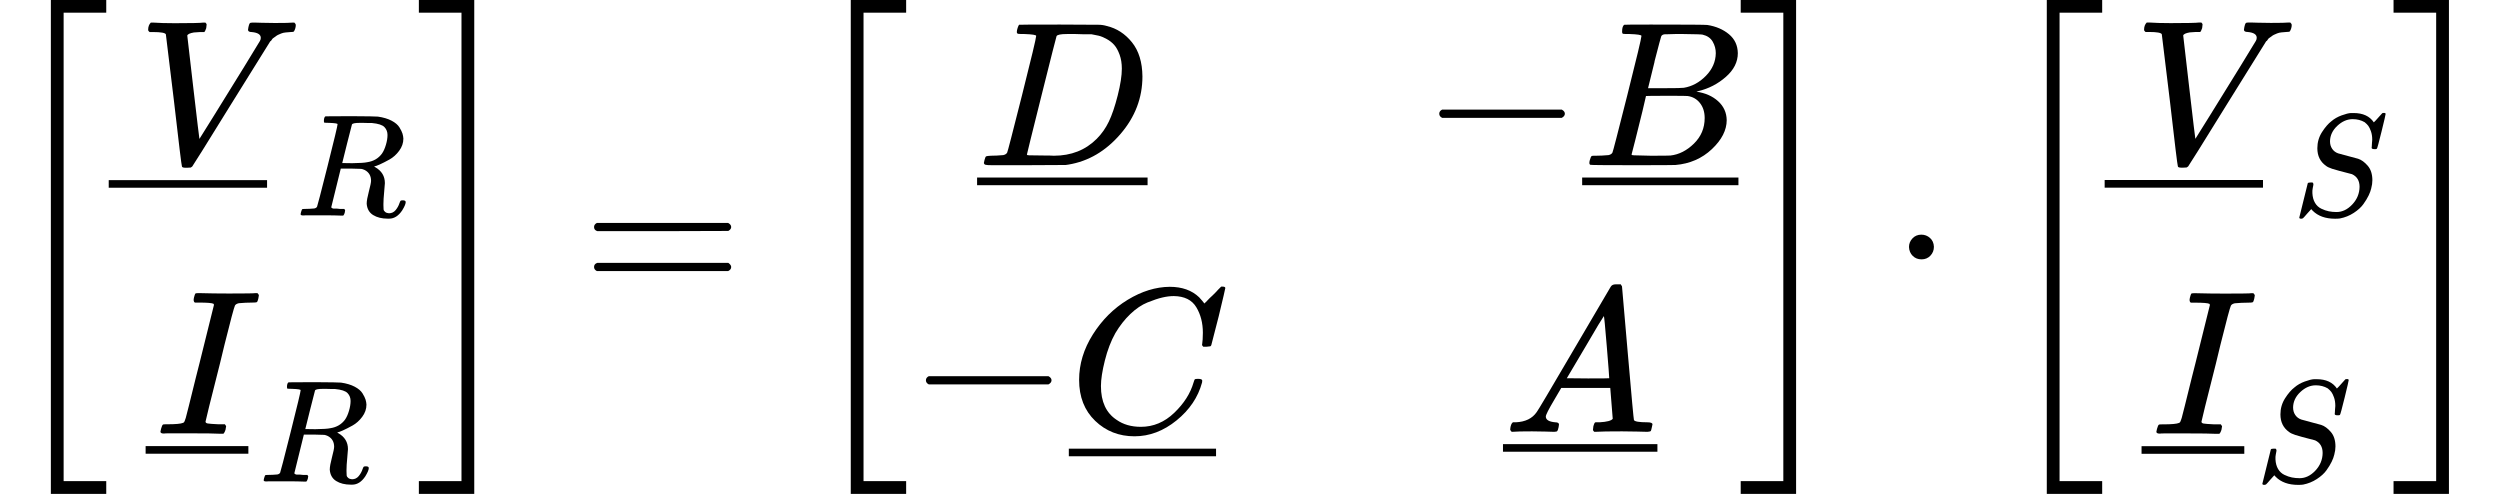 <?xml version="1.0" encoding="UTF-8" standalone="no" ?>
<svg xmlns="http://www.w3.org/2000/svg" width="219.752px" height="43.424px" viewBox="0 -1449.5 12141.2 2399" xmlns:xlink="http://www.w3.org/1999/xlink"><defs><path id="MJX-23-TEX-S3-5B" d="M247 -949V1450H516V1388H309V-887H516V-949H247Z"></path><path id="MJX-23-TEX-I-56" d="M52 648Q52 670 65 683H76Q118 680 181 680Q299 680 320 683H330Q336 677 336 674T334 656Q329 641 325 637H304Q282 635 274 635Q245 630 242 620Q242 618 271 369T301 118L374 235Q447 352 520 471T595 594Q599 601 599 609Q599 633 555 637Q537 637 537 648Q537 649 539 661Q542 675 545 679T558 683Q560 683 570 683T604 682T668 681Q737 681 755 683H762Q769 676 769 672Q769 655 760 640Q757 637 743 637Q730 636 719 635T698 630T682 623T670 615T660 608T652 599T645 592L452 282Q272 -9 266 -16Q263 -18 259 -21L241 -22H234Q216 -22 216 -15Q213 -9 177 305Q139 623 138 626Q133 637 76 637H59Q52 642 52 648Z"></path><path id="MJX-23-TEX-S4-2013" d="M0 248V285H499V248H0Z"></path><path id="MJX-23-TEX-I-52" d="M230 637Q203 637 198 638T193 649Q193 676 204 682Q206 683 378 683Q550 682 564 680Q620 672 658 652T712 606T733 563T739 529Q739 484 710 445T643 385T576 351T538 338L545 333Q612 295 612 223Q612 212 607 162T602 80V71Q602 53 603 43T614 25T640 16Q668 16 686 38T712 85Q717 99 720 102T735 105Q755 105 755 93Q755 75 731 36Q693 -21 641 -21H632Q571 -21 531 4T487 82Q487 109 502 166T517 239Q517 290 474 313Q459 320 449 321T378 323H309L277 193Q244 61 244 59Q244 55 245 54T252 50T269 48T302 46H333Q339 38 339 37T336 19Q332 6 326 0H311Q275 2 180 2Q146 2 117 2T71 2T50 1Q33 1 33 10Q33 12 36 24Q41 43 46 45Q50 46 61 46H67Q94 46 127 49Q141 52 146 61Q149 65 218 339T287 628Q287 635 230 637ZM630 554Q630 586 609 608T523 636Q521 636 500 636T462 637H440Q393 637 386 627Q385 624 352 494T319 361Q319 360 388 360Q466 361 492 367Q556 377 592 426Q608 449 619 486T630 554Z"></path><path id="MJX-23-TEX-I-49" d="M43 1Q26 1 26 10Q26 12 29 24Q34 43 39 45Q42 46 54 46H60Q120 46 136 53Q137 53 138 54Q143 56 149 77T198 273Q210 318 216 344Q286 624 286 626Q284 630 284 631Q274 637 213 637H193Q184 643 189 662Q193 677 195 680T209 683H213Q285 681 359 681Q481 681 487 683H497Q504 676 504 672T501 655T494 639Q491 637 471 637Q440 637 407 634Q393 631 388 623Q381 609 337 432Q326 385 315 341Q245 65 245 59Q245 52 255 50T307 46H339Q345 38 345 37T342 19Q338 6 332 0H316Q279 2 179 2Q143 2 113 2T65 2T43 1Z"></path><path id="MJX-23-TEX-N-2013" d="M0 248V285H499V248H0Z"></path><path id="MJX-23-TEX-S3-5D" d="M11 1388V1450H280V-949H11V-887H218V1388H11Z"></path><path id="MJX-23-TEX-N-3D" d="M56 347Q56 360 70 367H707Q722 359 722 347Q722 336 708 328L390 327H72Q56 332 56 347ZM56 153Q56 168 72 173H708Q722 163 722 153Q722 140 707 133H70Q56 140 56 153Z"></path><path id="MJX-23-TEX-I-44" d="M287 628Q287 635 230 637Q207 637 200 638T193 647Q193 655 197 667T204 682Q206 683 403 683Q570 682 590 682T630 676Q702 659 752 597T803 431Q803 275 696 151T444 3L430 1L236 0H125H72Q48 0 41 2T33 11Q33 13 36 25Q40 41 44 43T67 46Q94 46 127 49Q141 52 146 61Q149 65 218 339T287 628ZM703 469Q703 507 692 537T666 584T629 613T590 629T555 636Q553 636 541 636T512 636T479 637H436Q392 637 386 627Q384 623 313 339T242 52Q242 48 253 48T330 47Q335 47 349 47T373 46Q499 46 581 128Q617 164 640 212T683 339T703 469Z"></path><path id="MJX-23-TEX-N-2212" d="M84 237T84 250T98 270H679Q694 262 694 250T679 230H98Q84 237 84 250Z"></path><path id="MJX-23-TEX-I-42" d="M231 637Q204 637 199 638T194 649Q194 676 205 682Q206 683 335 683Q594 683 608 681Q671 671 713 636T756 544Q756 480 698 429T565 360L555 357Q619 348 660 311T702 219Q702 146 630 78T453 1Q446 0 242 0Q42 0 39 2Q35 5 35 10Q35 17 37 24Q42 43 47 45Q51 46 62 46H68Q95 46 128 49Q142 52 147 61Q150 65 219 339T288 628Q288 635 231 637ZM649 544Q649 574 634 600T585 634Q578 636 493 637Q473 637 451 637T416 636H403Q388 635 384 626Q382 622 352 506Q352 503 351 500L320 374H401Q482 374 494 376Q554 386 601 434T649 544ZM595 229Q595 273 572 302T512 336Q506 337 429 337Q311 337 310 336Q310 334 293 263T258 122L240 52Q240 48 252 48T333 46Q422 46 429 47Q491 54 543 105T595 229Z"></path><path id="MJX-23-TEX-I-43" d="M50 252Q50 367 117 473T286 641T490 704Q580 704 633 653Q642 643 648 636T656 626L657 623Q660 623 684 649Q691 655 699 663T715 679T725 690L740 705H746Q760 705 760 698Q760 694 728 561Q692 422 692 421Q690 416 687 415T669 413H653Q647 419 647 422Q647 423 648 429T650 449T651 481Q651 552 619 605T510 659Q484 659 454 652T382 628T299 572T226 479Q194 422 175 346T156 222Q156 108 232 58Q280 24 350 24Q441 24 512 92T606 240Q610 253 612 255T628 257Q648 257 648 248Q648 243 647 239Q618 132 523 55T319 -22Q206 -22 128 53T50 252Z"></path><path id="MJX-23-TEX-I-41" d="M208 74Q208 50 254 46Q272 46 272 35Q272 34 270 22Q267 8 264 4T251 0Q249 0 239 0T205 1T141 2Q70 2 50 0H42Q35 7 35 11Q37 38 48 46H62Q132 49 164 96Q170 102 345 401T523 704Q530 716 547 716H555H572Q578 707 578 706L606 383Q634 60 636 57Q641 46 701 46Q726 46 726 36Q726 34 723 22Q720 7 718 4T704 0Q701 0 690 0T651 1T578 2Q484 2 455 0H443Q437 6 437 9T439 27Q443 40 445 43L449 46H469Q523 49 533 63L521 213H283L249 155Q208 86 208 74ZM516 260Q516 271 504 416T490 562L463 519Q447 492 400 412L310 260L413 259Q516 259 516 260Z"></path><path id="MJX-23-TEX-N-22C5" d="M78 250Q78 274 95 292T138 310Q162 310 180 294T199 251Q199 226 182 208T139 190T96 207T78 250Z"></path><path id="MJX-23-TEX-I-53" d="M308 24Q367 24 416 76T466 197Q466 260 414 284Q308 311 278 321T236 341Q176 383 176 462Q176 523 208 573T273 648Q302 673 343 688T407 704H418H425Q521 704 564 640Q565 640 577 653T603 682T623 704Q624 704 627 704T632 705Q645 705 645 698T617 577T585 459T569 456Q549 456 549 465Q549 471 550 475Q550 478 551 494T553 520Q553 554 544 579T526 616T501 641Q465 662 419 662Q362 662 313 616T263 510Q263 480 278 458T319 427Q323 425 389 408T456 390Q490 379 522 342T554 242Q554 216 546 186Q541 164 528 137T492 78T426 18T332 -20Q320 -22 298 -22Q199 -22 144 33L134 44L106 13Q83 -14 78 -18T65 -22Q52 -22 52 -14Q52 -11 110 221Q112 227 130 227H143Q149 221 149 216Q149 214 148 207T144 186T142 153Q144 114 160 87T203 47T255 29T308 24Z"></path></defs><g stroke="currentColor" fill="currentColor" stroke-width="0" transform="matrix(1 0 0 -1 0 0)"><g data-mml-node="math"><g data-mml-node="mtable"><g data-mml-node="mtr"><g data-mml-node="mtd"><g data-mml-node="mrow"><g data-mml-node="mo"><use xlink:href="#MJX-23-TEX-S3-5B"></use></g><g data-mml-node="TeXAtom" transform="translate(528, 0)"><g data-mml-node="TeXAtom"><g data-mml-node="TeXAtom"><g data-mml-node="mtable"><g data-mml-node="mtr" transform="translate(0, 656.9)"><g data-mml-node="mtd"><g data-mml-node="TeXAtom"><g data-mml-node="msub"><g data-mml-node="munder"><g data-mml-node="mi" transform="translate(139.5, 0)"><use xlink:href="#MJX-23-TEX-I-56"></use></g><g data-mml-node="mo" transform="translate(0, -367)"><svg width="769" height="237" x="0" y="148" viewBox="192.2 148 769 237"><use xlink:href="#MJX-23-TEX-S4-2013" transform="scale(2.307, 1)"></use></svg></g></g><g data-mml-node="TeXAtom" transform="translate(908.5, -254.4) scale(0.707)"><g data-mml-node="mi"><use xlink:href="#MJX-23-TEX-I-52"></use></g></g></g></g></g></g><g data-mml-node="mtr" transform="translate(0, -656.9)"><g data-mml-node="mtd" transform="translate(179.2, 0)"><g data-mml-node="TeXAtom"><g data-mml-node="msub"><g data-mml-node="munder"><g data-mml-node="mi" transform="translate(46, 0)"><use xlink:href="#MJX-23-TEX-I-49"></use></g><g data-mml-node="mo" transform="translate(0, -345)"><use xlink:href="#MJX-23-TEX-N-2013"></use></g></g><g data-mml-node="TeXAtom" transform="translate(550, -232.4) scale(0.707)"><g data-mml-node="mi"><use xlink:href="#MJX-23-TEX-I-52"></use></g></g></g></g></g></g></g></g></g></g><g data-mml-node="mo" transform="translate(2023.2, 0)"><use xlink:href="#MJX-23-TEX-S3-5D"></use></g></g><g data-mml-node="mo" transform="translate(2829, 0)"><use xlink:href="#MJX-23-TEX-N-3D"></use></g><g data-mml-node="mrow" transform="translate(3884.7, 0)"><g data-mml-node="mo"><use xlink:href="#MJX-23-TEX-S3-5B"></use></g><g data-mml-node="TeXAtom" transform="translate(528, 0)"><g data-mml-node="TeXAtom"><g data-mml-node="TeXAtom"><g data-mml-node="mtable"><g data-mml-node="mtr" transform="translate(0, 647.3)"><g data-mml-node="mtd" transform="translate(332.5, 0)"><g data-mml-node="TeXAtom"><g data-mml-node="munder"><g data-mml-node="mi"><use xlink:href="#MJX-23-TEX-I-44"></use></g><g data-mml-node="mo" transform="translate(0, -345)"><svg width="828" height="237" x="0" y="148" viewBox="207 148 828 237"><use xlink:href="#MJX-23-TEX-S4-2013" transform="scale(2.484, 1)"></use></svg></g></g></g></g><g data-mml-node="mtd" transform="translate(2493, 0)"><g data-mml-node="TeXAtom"><g data-mml-node="mo"><use xlink:href="#MJX-23-TEX-N-2212"></use></g><g data-mml-node="munder" transform="translate(778, 0)"><g data-mml-node="mi"><use xlink:href="#MJX-23-TEX-I-42"></use></g><g data-mml-node="mo" transform="translate(0, -345)"><svg width="759" height="237" x="0" y="148" viewBox="189.8 148 759 237"><use xlink:href="#MJX-23-TEX-S4-2013" transform="scale(2.277, 1)"></use></svg></g></g></g></g></g><g data-mml-node="mtr" transform="translate(0, -647.3)"><g data-mml-node="mtd"><g data-mml-node="TeXAtom"><g data-mml-node="mo"><use xlink:href="#MJX-23-TEX-N-2212"></use></g><g data-mml-node="munder" transform="translate(778, 0)"><g data-mml-node="mi"><use xlink:href="#MJX-23-TEX-I-43"></use></g><g data-mml-node="mo" transform="translate(0, -367)"><svg width="715" height="237" x="0" y="148" viewBox="178.8 148 715 237"><use xlink:href="#MJX-23-TEX-S4-2013" transform="scale(2.145, 1)"></use></svg></g></g></g></g><g data-mml-node="mtd" transform="translate(2886.5, 0)"><g data-mml-node="TeXAtom"><g data-mml-node="munder"><g data-mml-node="mi"><use xlink:href="#MJX-23-TEX-I-41"></use></g><g data-mml-node="mo" transform="translate(0, -345)"><svg width="750" height="237" x="0" y="148" viewBox="187.5 148 750 237"><use xlink:href="#MJX-23-TEX-S4-2013" transform="scale(2.25, 1)"></use></svg></g></g></g></g></g></g></g></g></g><g data-mml-node="mo" transform="translate(4558, 0)"><use xlink:href="#MJX-23-TEX-S3-5D"></use></g></g><g data-mml-node="mo" transform="translate(9193, 0)"><use xlink:href="#MJX-23-TEX-N-22C5"></use></g><g data-mml-node="mrow" transform="translate(9693.2, 0)"><g data-mml-node="mo"><use xlink:href="#MJX-23-TEX-S3-5B"></use></g><g data-mml-node="TeXAtom" transform="translate(528, 0)"><g data-mml-node="TeXAtom"><g data-mml-node="TeXAtom"><g data-mml-node="mtable"><g data-mml-node="mtr" transform="translate(0, 657.3)"><g data-mml-node="mtd"><g data-mml-node="TeXAtom"><g data-mml-node="msub"><g data-mml-node="munder"><g data-mml-node="mi" transform="translate(139.5, 0)"><use xlink:href="#MJX-23-TEX-I-56"></use></g><g data-mml-node="mo" transform="translate(0, -367)"><svg width="769" height="237" x="0" y="148" viewBox="192.2 148 769 237"><use xlink:href="#MJX-23-TEX-S4-2013" transform="scale(2.307, 1)"></use></svg></g></g><g data-mml-node="TeXAtom" transform="translate(908.5, -254.4) scale(0.707)"><g data-mml-node="mi"><use xlink:href="#MJX-23-TEX-I-53"></use></g></g></g></g></g></g><g data-mml-node="mtr" transform="translate(0, -657.3)"><g data-mml-node="mtd" transform="translate(179.2, 0)"><g data-mml-node="TeXAtom"><g data-mml-node="msub"><g data-mml-node="munder"><g data-mml-node="mi" transform="translate(46, 0)"><use xlink:href="#MJX-23-TEX-I-49"></use></g><g data-mml-node="mo" transform="translate(0, -345)"><use xlink:href="#MJX-23-TEX-N-2013"></use></g></g><g data-mml-node="TeXAtom" transform="translate(550, -232.4) scale(0.707)"><g data-mml-node="mi"><use xlink:href="#MJX-23-TEX-I-53"></use></g></g></g></g></g></g></g></g></g></g><g data-mml-node="mo" transform="translate(1920, 0)"><use xlink:href="#MJX-23-TEX-S3-5D"></use></g></g></g></g></g></g></g></svg>
